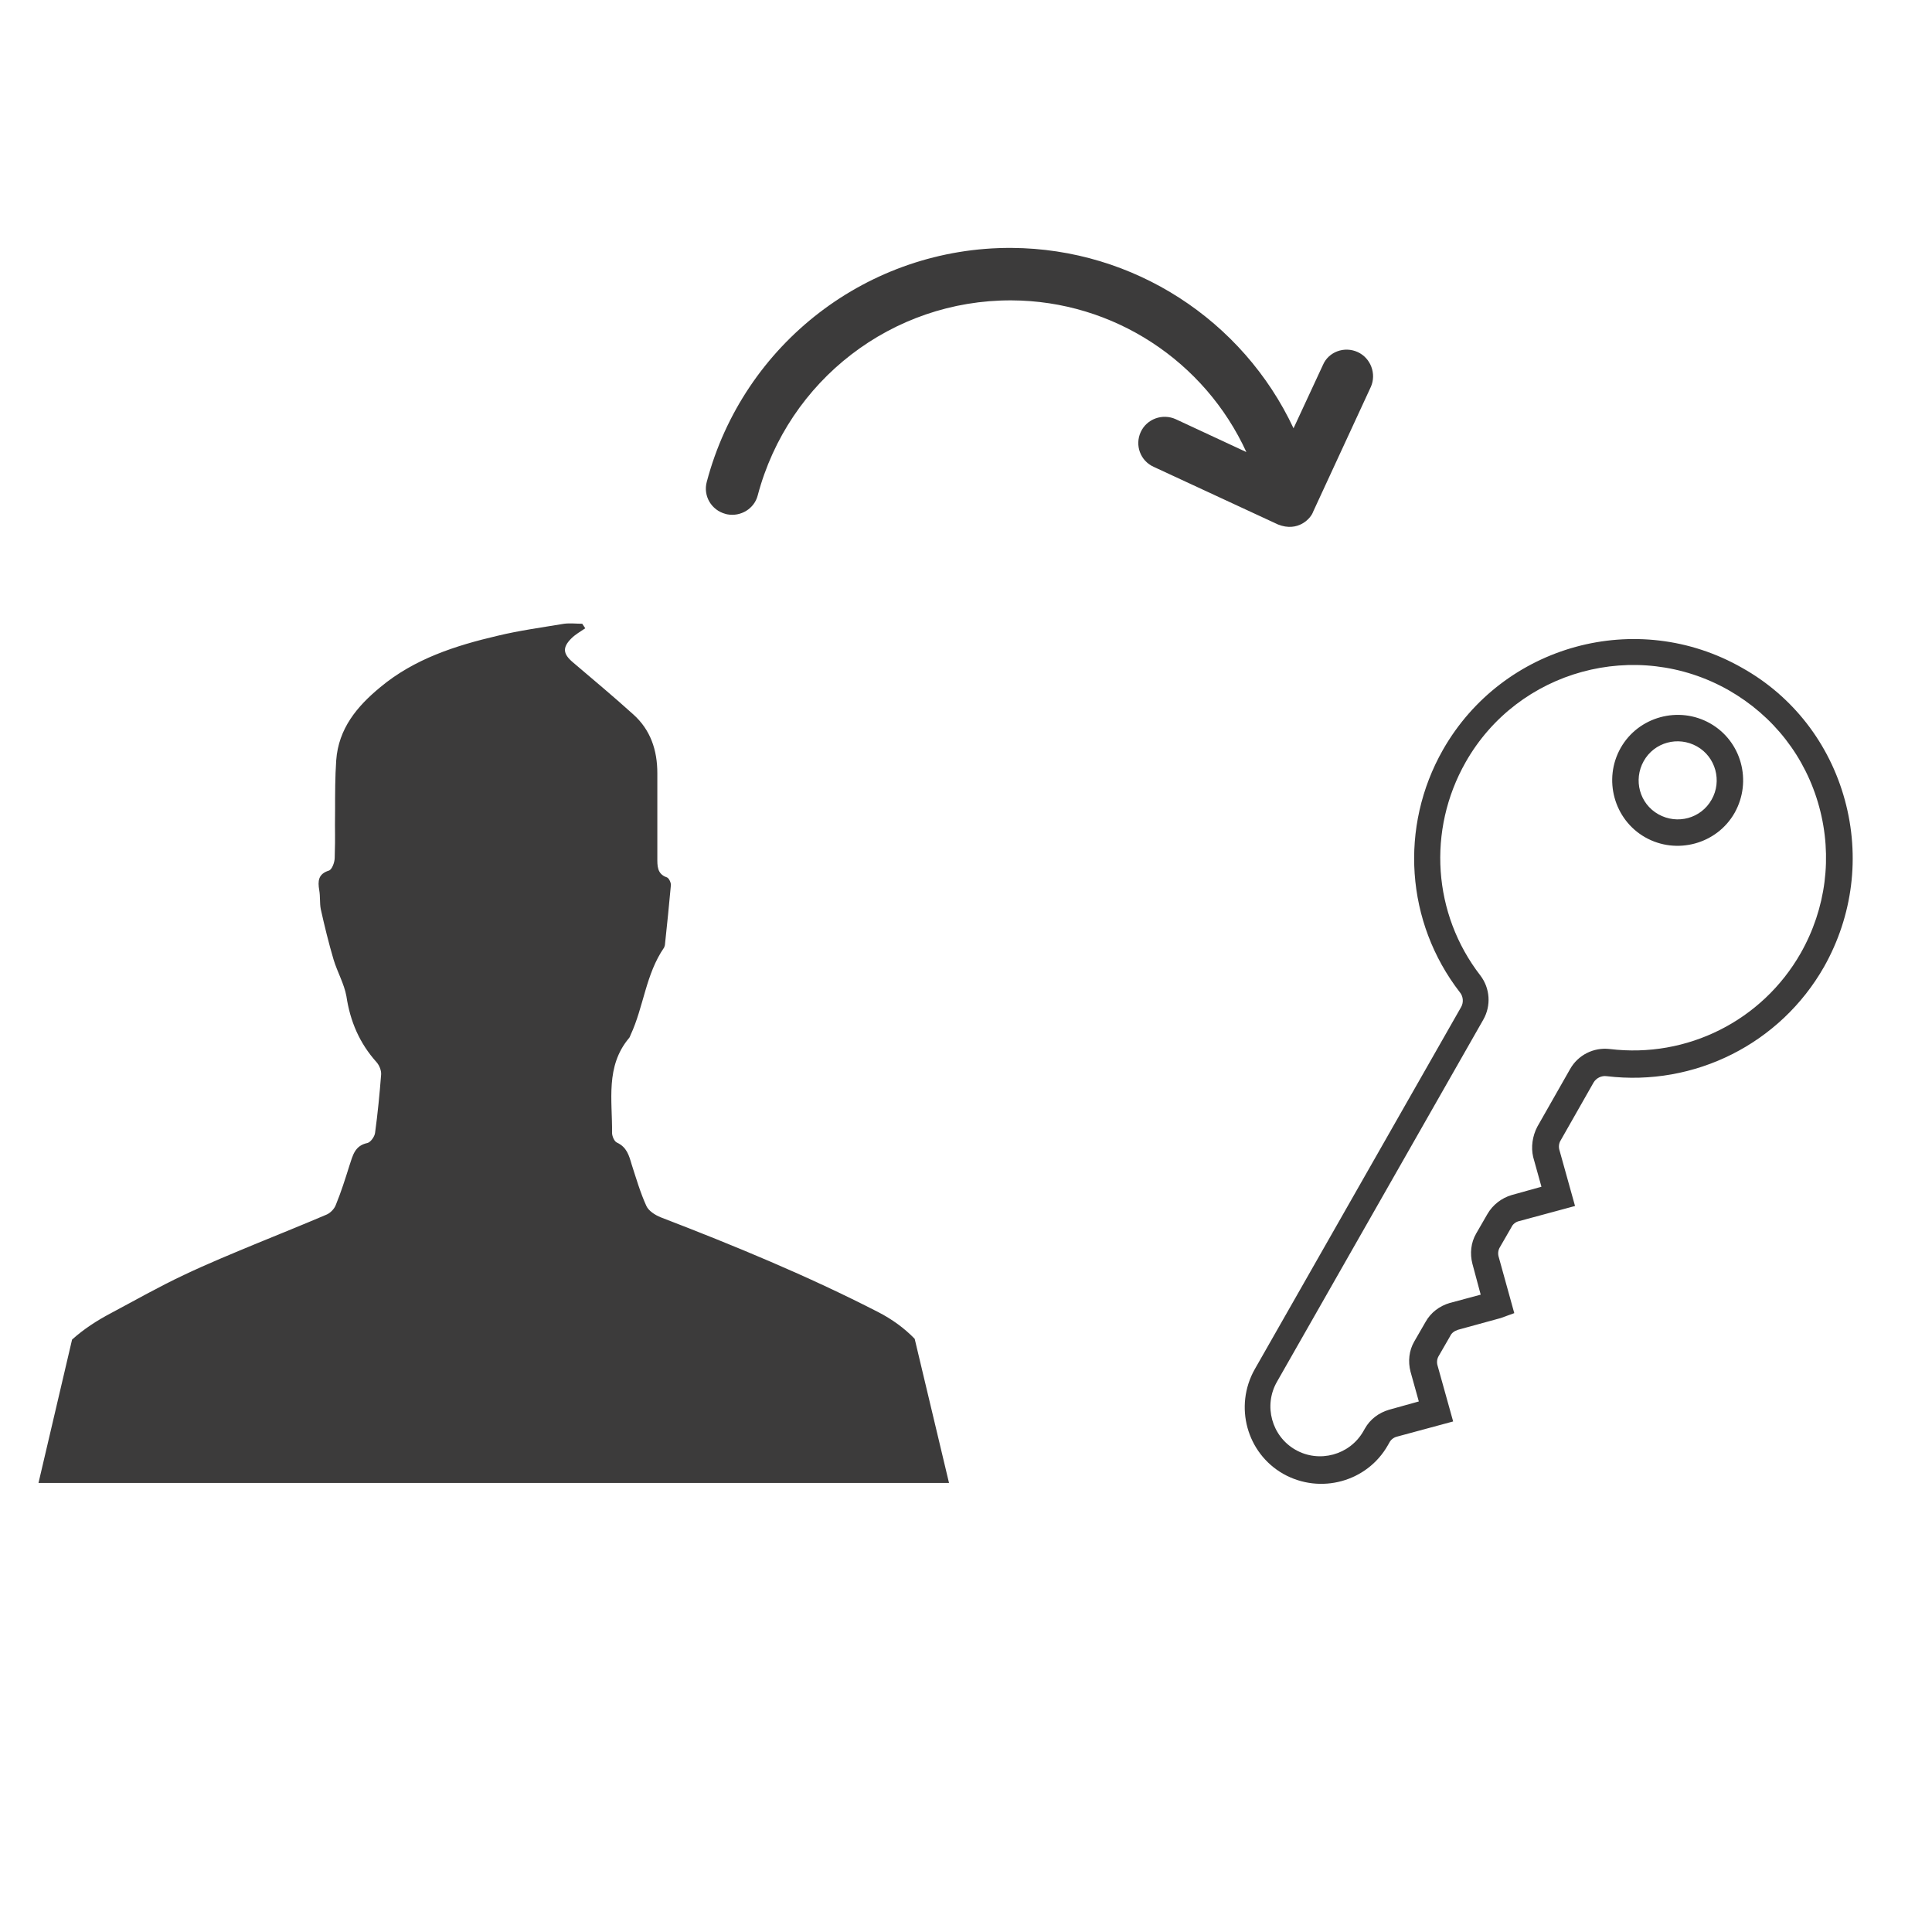 <?xml version="1.0" encoding="utf-8"?>
<!-- Generator: Adobe Illustrator 22.0.1, SVG Export Plug-In . SVG Version: 6.00 Build 0)  -->
<svg version="1.1" id="Calque_1" xmlns="http://www.w3.org/2000/svg" xmlns:xlink="http://www.w3.org/1999/xlink" x="0px" y="0px"
	 viewBox="0 0 1024 1024" style="enable-background:new 0 0 1024 1024;" xml:space="preserve">
<style type="text/css">
	.st0{fill:#3C3B3B;}
</style>
<title></title>
<g id="icomoon-ignore">
</g>
<path class="st0" d="M484.8,709.6c-5.4-5.6-12-10.4-19.4-14.2c-37.4-19.2-76.2-35.2-115.2-50.2c-3-1.2-6.4-3.4-7.6-6
	c-3.2-7-5.4-14.6-7.8-22c-1.4-4.8-2.6-9.2-7.8-11.6c-1.4-0.6-2.6-3.4-2.6-5.2c0.2-17.2-3.6-35.2,9-50.2c0.4-0.4,0.6-1.2,0.8-1.6
	c7-15,8-32.2,17.8-46.4c0.2-0.4,0.2-0.8,0.4-1.2c1.2-10.8,2.2-21.4,3.2-32c0-1.2-1-3.6-2.2-4c-5.2-1.8-5-6.2-5-10.4
	c0-20.8,0-24,0-44.8c0-12.2-3.6-23-12.8-31.2c-10.4-9.4-21.2-18.4-32-27.6c-5.2-4.4-5.6-7.8-0.8-12.6c2.2-2.2,4.8-3.6,7.4-5.4
	c-0.6-0.8-1-1.6-1.6-2.4c-3.2,0-6.4-0.4-9.6,0c-12,2-23.8,3.6-35.4,6.4c-22.2,5.2-44,12.2-62,27.2c-12.4,10.2-22.2,22-23.4,38.8
	c-0.6,8.8-0.6,17.6-0.6,26.4c-0.2,14.4,0.2,10.8-0.2,25.2c0,2.4-1.4,6.2-3,6.8c-5.8,1.8-6,5.6-5.2,10.4c0.6,3.4,0.2,6.8,0.8,10
	c2,9,4.2,18,6.8,26.8c2,6.6,5.6,12.8,6.8,19.4c2,13.4,7,25,16,35c1.4,1.6,2.6,4.4,2.4,6.6c-0.8,10.2-1.8,20.6-3.2,30.8
	c-0.2,2-2.4,5-4,5.4c-6.8,1.4-7.8,6.6-9.6,12c-2.2,7-4.4,14-7.2,20.8c-0.8,2.2-3,4.4-5,5.2c-12.2,5.2-24.6,10.2-36.8,15.2
	c-13,5.4-26.2,10.8-38.8,16.8C84.2,682,71.6,689.2,58.8,696c-7.6,4-14.6,8.6-20.6,14l-17.8,76c64.2,0,446.6,0,482.6,0L484.8,709.6
	L484.8,709.6z M719.6,186.6c-7-3.2-15.4-0.2-18.4,6.8L685.6,227c-26.8-57.2-84.6-95.2-149.4-95.6C460.4,131,394,182,374.6,255.4
	c-2,7.4,2.4,15,10,17l0.8,0.2c7.2,1.4,14.4-3,16.2-10C417.8,201.4,473,159,536,159.2c54.4,0.2,102.6,32.4,124.6,80.4l-37.4-17.4
	c-7-3.2-15.4-0.2-18.6,6.8s-0.2,15.2,6.8,18.4l66,30.6c10.6,4.2,17.4-3.2,18.6-6.8l30.6-66.2C729.6,198.2,726.6,189.8,719.6,186.6
	L719.6,186.6L719.6,186.6z M966.8,512.4L966.8,512.4c-23.2,40.8-68.6,63.6-115.2,58c-2.8-0.4-5.6,1-7,3.4l-17.4,30.6
	c-1,1.6-1.2,3.6-0.6,5.4l8.2,29.4l-29.6,8c-1.8,0.4-3.4,1.6-4.2,3.4l-6,10.4c-1,1.6-1.2,3.6-0.6,5.4l8.2,29.6l-0.6,0.2l-6.6,2.4
	l-22.6,6.2c-1.8,0.6-3.4,1.6-4.2,3.4l-6,10.4c-1,1.6-1.2,3.6-0.6,5.4l8.2,29.4l-29.6,8c-1.8,0.4-3.4,1.6-4.2,3.2l-0.8,1.4
	c-11,19.4-35.8,26.2-55.4,15.2c-19.4-11-26.2-35.8-15.2-55.4l109.4-192c1.4-2.4,1.2-5.6-0.6-7.8c-28.8-37.2-32.2-87.8-9-128.6
	c31.8-55.8,103-75.2,158.6-43.4c26.8,15,46.2,40,54.4,70S982,485.4,966.8,512.4L966.8,512.4L966.8,512.4z M814.8,597.2l17.4-30.6
	c4.2-7.4,12.4-11.6,21-10.6c41,5,80.8-15,101.2-50.8c13.4-23.6,17-51.2,9.8-77.6s-24.2-48.2-48-61.8C867.2,338,804.6,355,776.8,404
	c-20.4,36-17.4,80.4,7.8,113c5.2,6.8,5.8,16,1.6,23.4l-109.4,192c-7.2,12.6-2.8,28.8,9.8,36s28.8,2.8,36-9.8l0.8-1.4
	c2.8-5,7.4-8.4,12.8-10l15.8-4.4l-4.4-15.8c-1.4-5.4-0.8-11.2,2-16l6-10.4c2.8-5,7.4-8.4,12.8-10l16.4-4.4l-4.4-16.4
	c-1.4-5.4-0.8-11.2,2-16l6-10.4c2.8-4.8,7.4-8.4,12.8-10L817,629l-4.4-15.8C811.4,608,812.2,602.2,814.8,597.2L814.8,597.2
	L814.8,597.2z M919.4,430.8c-9.4,16.6-30.8,22.4-47.4,13s-22.4-30.8-13-47.4s30.8-22.4,47.4-13S928.8,414,919.4,430.8L919.4,430.8z
	 M871.2,403.4c-5.6,10-2.2,22.6,7.8,28.2s22.6,2.2,28.2-7.8c5.6-9.8,2.2-22.6-7.8-28.2S876.8,393.4,871.2,403.4L871.2,403.4z"/>
</svg>
